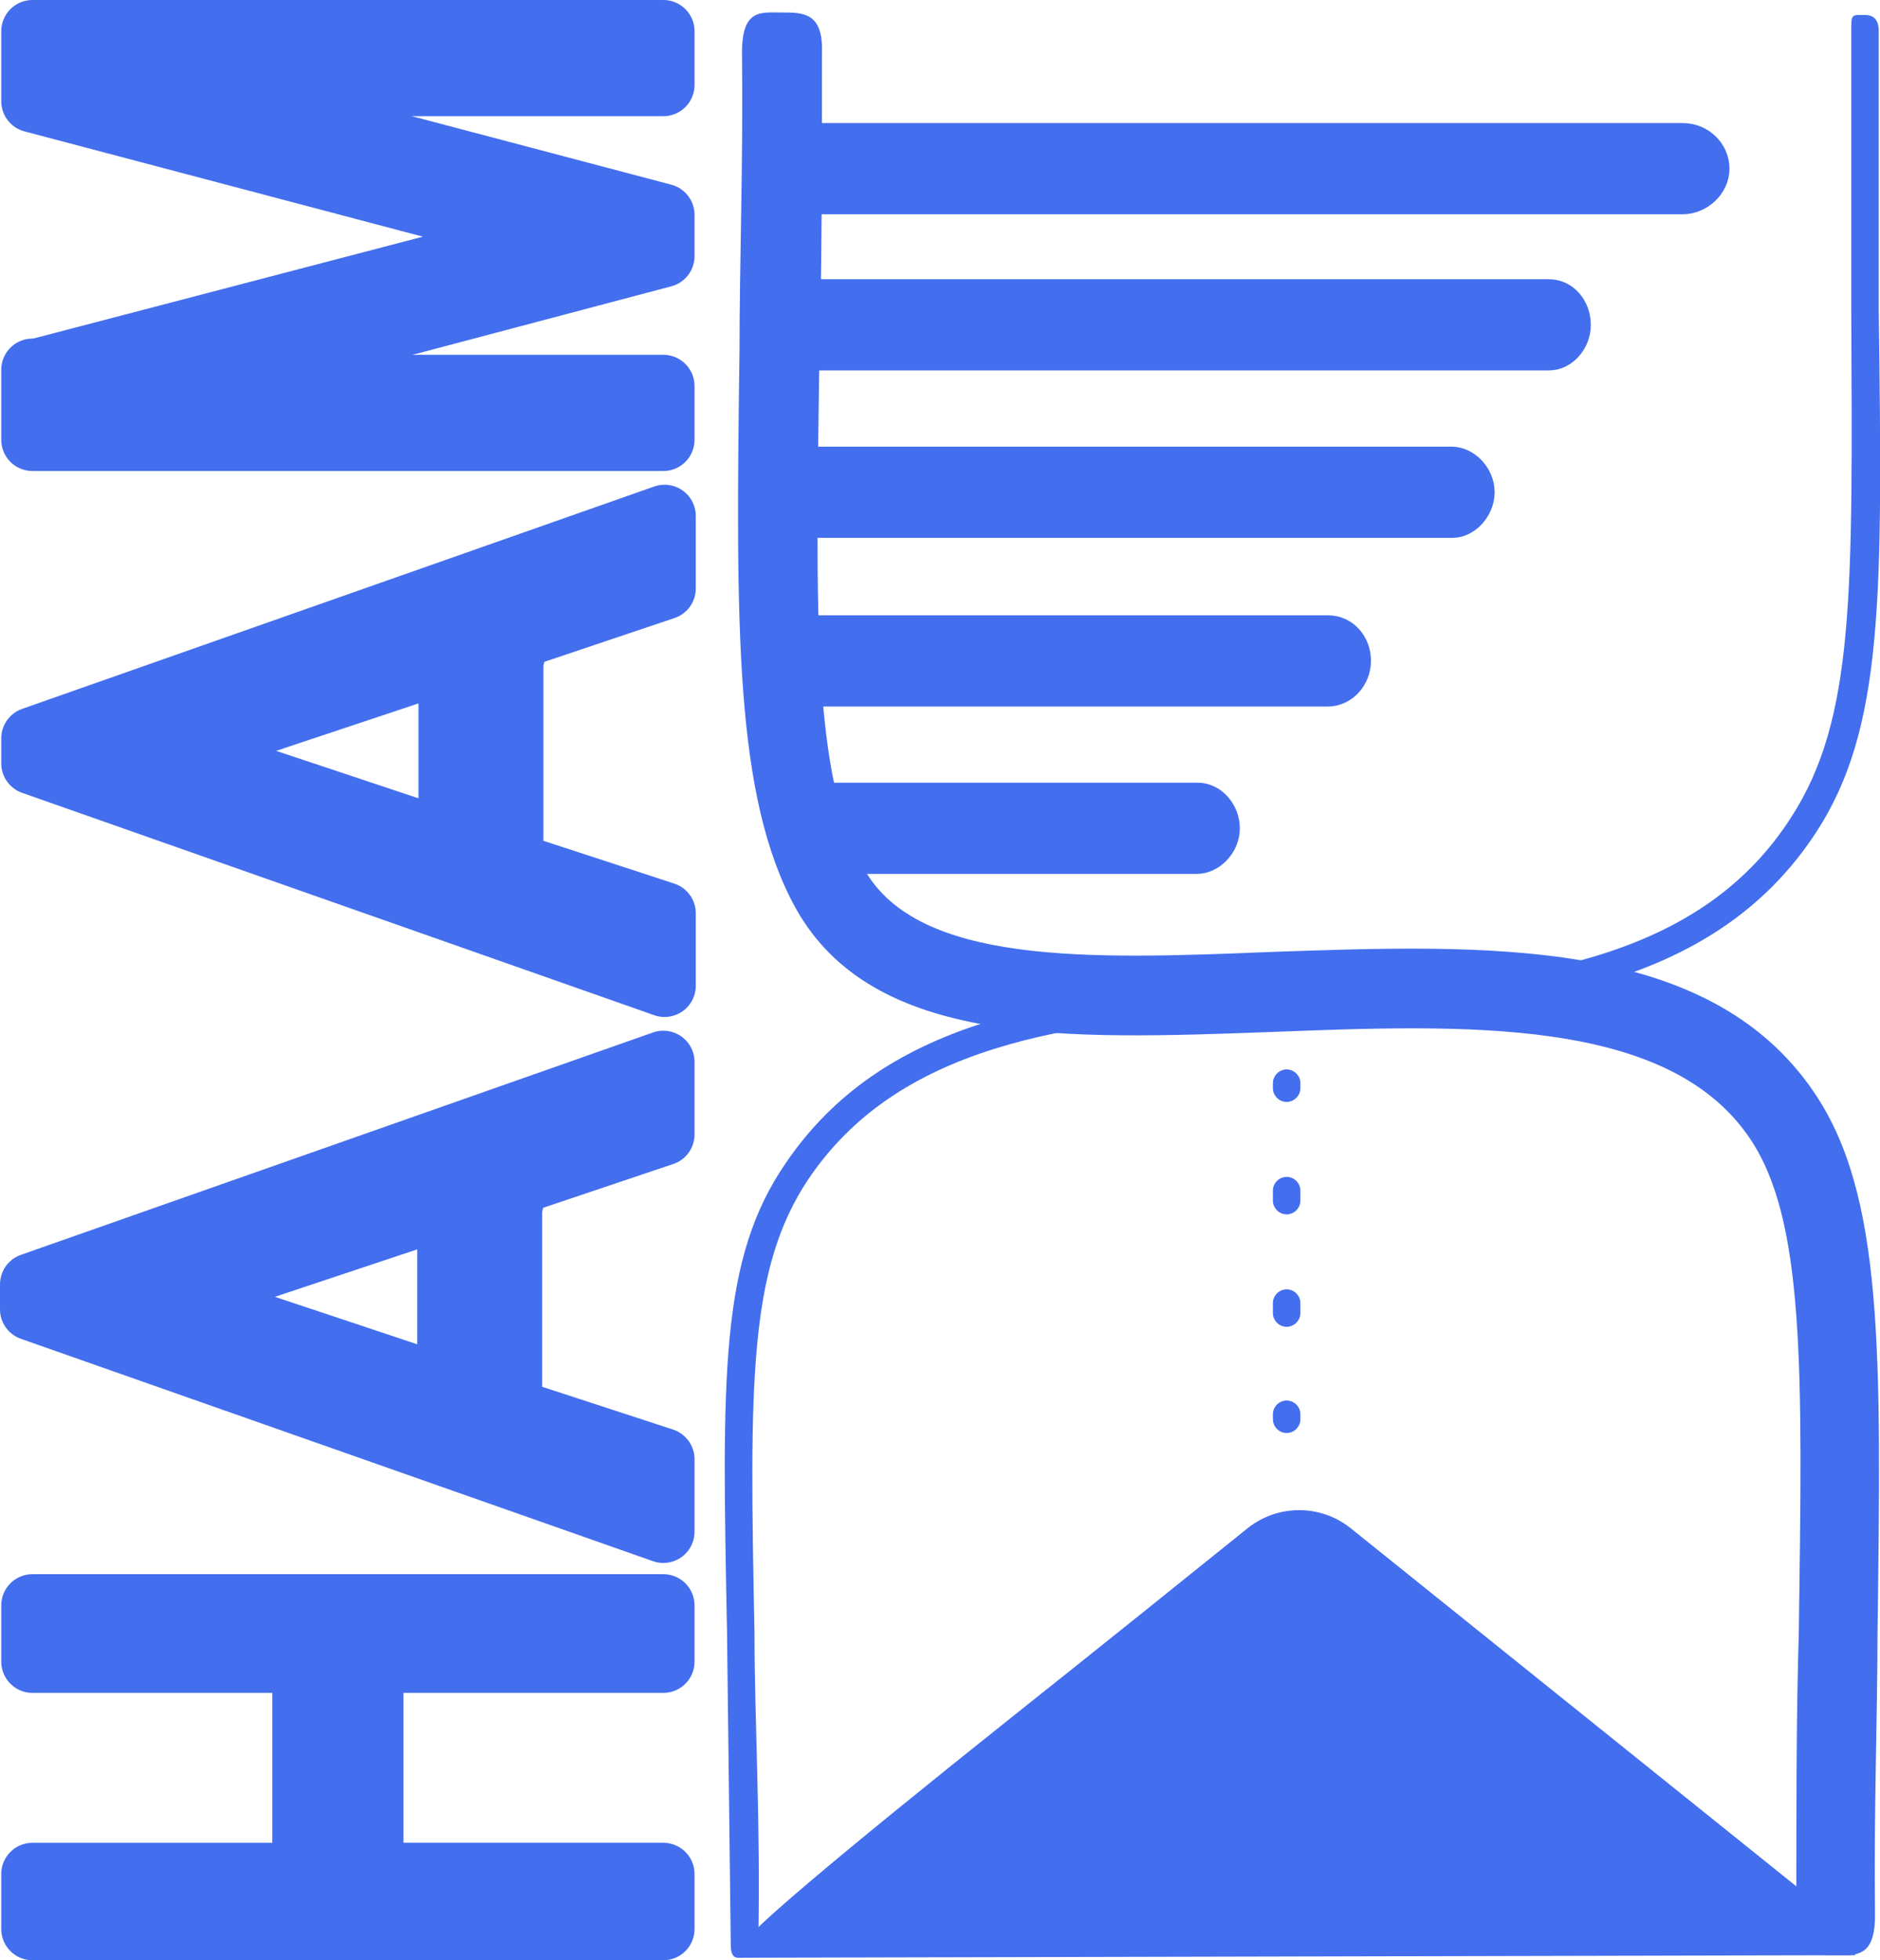 <?xml version="1.0" encoding="UTF-8"?>
<svg id="Ebene_2" data-name="Ebene 2" xmlns="http://www.w3.org/2000/svg" viewBox="0 0 15.05 15.69">
  <defs>
    <style>
      .cls-1, .cls-2, .cls-3 {
        fill: #436eee;
      }

      .cls-2 {
        stroke-miterlimit: 10;
        stroke-width: .25px;
      }

      .cls-2, .cls-3 {
        stroke: #436eee;
        stroke-linecap: round;
      }

      .cls-3 {
        stroke-linejoin: round;
        stroke-width: .5px;
      }
    </style>
  </defs>
  <g id="Ebene_1-2" data-name="Ebene 1">
    <path class="cls-3" d="m4.09,9.63v1.48c0,.1.07.2.18.23l1.04.34v.58L.25,10.48v-.2s5.06-1.78,5.06-1.78v.58l-1.07.36c-.09.03-.14.1-.14.19Zm-.5,1.25v-1c0-.11-.12-.19-.23-.15l-1.5.5c-.15.05-.15.25,0,.3l1.5.5c.11.04.23-.04.23-.15Z"/>
    <path class="cls-3" d="m.26,2.97l3.71-.97c.12-.03.12-.18,0-.21L.26.81V.25h5.05v.43h-1.97l-2.12-.04,4.09,1.08v.33c-1.36.36-2.72.72-4.08,1.08l2.11-.04h1.97v.43H.26v-.56Z"/>
    <path class="cls-3" d="m5.31,12.85v.45h-2.33v1.7h2.33v.44H.26v-.44h2.17v-1.7H.26v-.45h5.05Z"/>
    <path class="cls-3" d="m4.1,5.26v1.48c0,.1.07.2.18.23l1.04.34v.58L.26,6.11v-.2s5.06-1.78,5.06-1.78v.58l-1.07.36c-.09.03-.14.1-.14.19Zm-.5,1.25v-1c0-.11-.12-.19-.23-.15l-1.5.5c-.15.05-.15.25,0,.3l1.5.5c.11.04.23-.04.23-.15Z"/>
    <g id="Ebene_1-2" data-name="Ebene 1-2">
      <g>
        <path class="cls-1" d="m14.7,15.65c-.17,0-.32,0-.32-.32,0-.85,0-1.6.02-2.26.03-2.13.05-3.32-.4-3.97-.66-.96-2.27-.9-3.82-.84-1.64.06-3.19.12-3.81-.99-.49-.89-.48-2.24-.45-4.47,0-.7.03-1.48.02-2.38,0-.35.15-.32.32-.32h0c.17,0,.33,0,.32.32,0,.89,0,1.68-.02,2.39-.03,2.12-.06,3.4.36,4.15.43.76,1.79.72,3.24.66,1.73-.06,3.51-.13,4.36,1.12.56.82.54,2.08.51,4.34,0,.66-.03,1.41-.02,2.25,0,.28-.1.32-.25.32,0,0-.07,0-.07,0Z"/>
        <g>
          <path class="cls-1" d="m10.3,8.82c-.06,0-.11-.05-.11-.11v-.04c0-.06.05-.11.11-.11s.11.05.11.11v.04c0,.06-.05.11-.11.11Z"/>
          <path class="cls-1" d="m10.3,10.62c-.06,0-.11-.05-.11-.11v-.08c0-.06.05-.11.11-.11s.11.05.11.11v.08c0,.06-.05.11-.11.11Zm0-.9c-.06,0-.11-.05-.11-.11v-.08c0-.06.05-.11.11-.11s.11.05.11.11v.08c0,.06-.05.11-.11.11Z"/>
          <path class="cls-1" d="m10.3,11.47c-.06,0-.11-.05-.11-.11v-.04c0-.06.05-.11.11-.11s.11.05.11.11v.04c0,.06-.05.11-.11.11Z"/>
        </g>
        <g>
          <path class="cls-1" d="m14.71,15.54h0s-8.68,0-8.68,0c-.05,0,3-2.41,4.02-3.24.2-.16.49-.16.7,0l3.97,3.23Z"/>
          <path class="cls-1" d="m5.96,15.66v-.03s-.02-.05-.02-.05c-.02-.06.71-.68,2.19-1.86.73-.58,1.45-1.16,1.86-1.49.24-.19.58-.19.82,0l4.07,3.27-.03.15h-.15l-8.72.02h-.04Zm4.45-3.38c-.1,0-.19.03-.28.1-.41.33-1.13.91-1.86,1.49-.74.59-1.56,1.24-1.93,1.55h8.11l-3.74-3.05c-.09-.07-.18-.11-.28-.11h0Z"/>
        </g>
        <path class="cls-1" d="m5.82,13.06c-.04-2.05-.06-2.98.47-3.75.76-1.12,2.11-1.38,3.94-1.44h0c.06,0,.11.05.11.11s-.05.11-.11.11c-1.76.06-3.06.31-3.76,1.35-.48.72-.47,1.63-.43,3.63,0,.71.05,1.51.03,2.49,0,.11-.05.11-.11.11h0c-.06,0-.11.02-.11-.11"/>
        <path class="cls-1" d="m10.61,8.16c-.06,0-.11-.05-.11-.11s.05-.11.11-.11c1.74-.06,3.04-.32,3.73-1.4.51-.79.49-1.8.48-4.05,0-.64,0-1.38,0-2.24,0-.14,0-.13.11-.13h0q.11,0,.11.13c0,.86,0,1.6,0,2.24.03,2.29.04,3.34-.5,4.17-.75,1.15-2.1,1.43-3.9,1.49h-.02Z"/>
        <path class="cls-2" d="m13.46,1.59h-6.92c-.16,0-.25-.11-.25-.24s.11-.24.25-.24h6.93c.14,0,.25.11.25.24s-.12.24-.25.24h0Z"/>
        <path class="cls-2" d="m12.4,2.84h-5.9c-.14,0-.21-.11-.21-.24s.09-.24.21-.24h5.9c.12,0,.21.11.21.24s-.1.24-.21.24Z"/>
        <path class="cls-2" d="m11.64,4.18h-5.13c-.12,0-.22-.11-.22-.24s.12-.24.22-.24h5.11c.11,0,.22.11.22.24s-.11.24-.21.24h0Z"/>
        <path class="cls-2" d="m10.63,5.53h-4.11c-.11,0-.22-.11-.22-.24s.12-.24.22-.24h4.11c.13,0,.22.11.22.24s-.1.24-.22.24Z"/>
        <path class="cls-2" d="m9.58,6.87h-2.96c-.11,0-.22-.11-.22-.24s.11-.24.23-.24h2.96c.11,0,.21.11.21.24s-.11.24-.22.24Z"/>
      </g>
    </g>
  </g>
</svg>